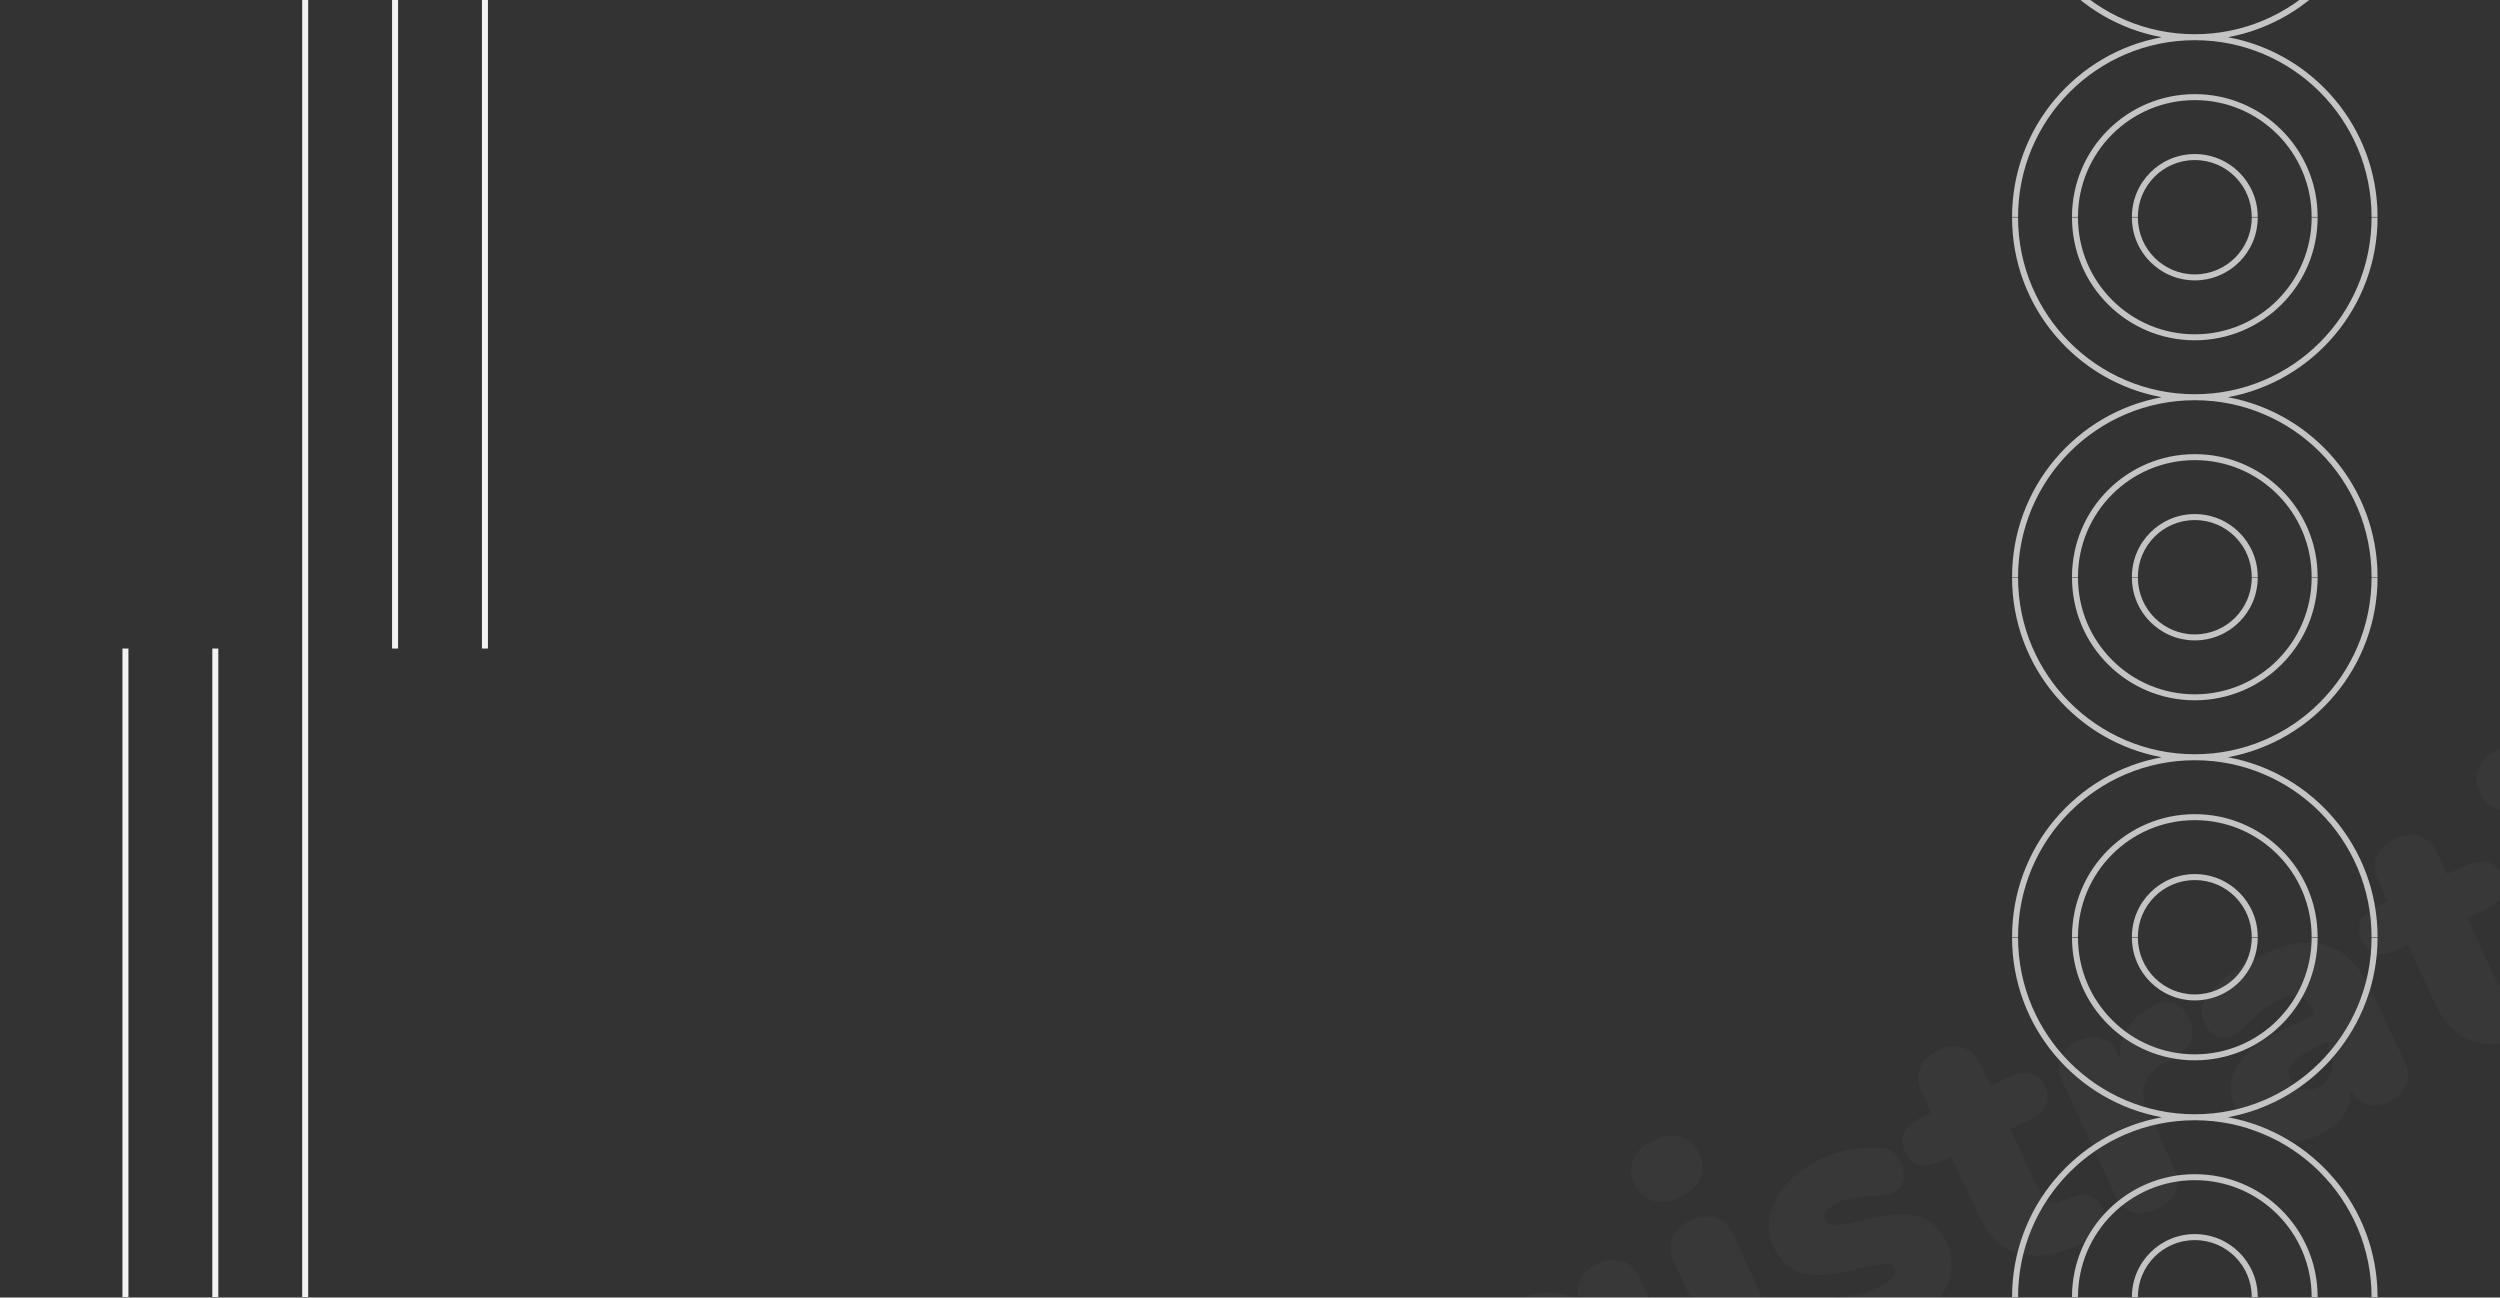 <svg width="1368" height="710" viewBox="0 0 1368 710" fill="none" xmlns="http://www.w3.org/2000/svg">
<rect width="1368" height="710" fill="#333333"/>
<path opacity="0.1" d="M711.552 851.507C715.242 853.765 717.759 856.346 719.104 859.25C720.896 863.122 720.775 867.145 718.741 871.32C716.771 875.317 713.669 878.296 709.434 880.257C706.531 881.601 703.5 882.196 700.343 882.041C697.186 881.887 694.084 880.899 691.036 879.077L651.477 855.517C648.663 853.881 646.036 852.967 643.596 852.774C641.221 852.405 638.763 852.808 636.222 853.984L624.425 859.446L639.465 891.933C641.818 897.015 642.243 901.741 640.739 906.11C639.18 910.358 635.859 913.659 630.778 916.011C625.696 918.364 620.97 918.789 616.601 917.285C612.297 915.605 608.968 912.224 606.615 907.142L561.661 810.043C559.365 805.083 558.931 800.655 560.361 796.761C561.79 792.866 564.985 789.771 569.946 787.474L615.501 766.384C630.988 759.213 644.172 757.224 655.053 760.414C665.998 763.428 674.412 771.287 680.294 783.991C684.775 793.671 685.923 803.131 683.736 812.372C681.493 821.491 676.064 829.441 667.449 836.221C671.722 834.978 675.786 834.712 679.642 835.425C683.619 836.081 688.012 837.794 692.821 840.563L711.552 851.507ZM635.697 823.813C643.078 820.396 647.809 816.809 649.891 813.054C652.093 809.243 651.99 804.736 649.581 799.533C647.117 794.209 643.719 791.154 639.387 790.367C635.121 789.404 629.298 790.631 621.917 794.048L598.686 804.803L612.466 834.568L635.697 823.813ZM799.222 801.882C802.004 800.593 804.747 800.646 807.449 802.04C810.273 803.377 812.496 805.801 814.121 809.309C816.362 814.149 815.711 818.932 812.168 823.657C809.007 827.619 804.919 831.642 799.904 835.727C794.955 839.635 790.12 842.681 785.402 844.866C775.48 849.459 765.961 851.589 756.843 851.255C747.726 850.921 739.546 848.17 732.305 843.001C725.063 837.831 719.257 830.528 714.888 821.09C710.743 812.137 708.921 803.283 709.423 794.529C709.989 785.597 712.764 777.627 717.748 770.618C722.796 763.433 729.615 757.851 738.206 753.874C746.555 750.009 754.715 748.435 762.687 749.151C770.66 749.868 777.88 752.77 784.349 757.856C790.939 762.886 796.306 769.878 800.452 778.832C801.74 781.615 802.083 784.101 801.48 786.29C800.942 788.302 799.463 789.868 797.044 790.989L749.13 813.172C752.665 818.587 756.473 821.893 760.554 823.09C764.634 824.286 769.517 823.568 775.204 820.935C778.229 819.535 780.872 817.944 783.133 816.163C785.337 814.26 787.733 811.976 790.318 809.31C791.797 807.743 793.272 806.326 794.741 805.058C796.276 803.613 797.77 802.554 799.222 801.882ZM749.196 775.233C744.962 777.193 742.218 780.153 740.965 784.113C739.657 787.951 739.965 792.583 741.89 798.01L770.384 784.818C764.729 774.507 757.666 771.312 749.196 775.233ZM874.159 691.372C878.999 689.131 883.515 688.73 887.707 690.169C891.843 691.486 894.948 694.383 897.02 698.86L927.27 764.198C934.104 778.959 934.809 792.224 929.384 803.992C924.081 815.704 912.838 825.537 895.657 833.491C889.002 836.572 882.43 838.88 875.941 840.415C869.452 841.95 863.619 842.52 858.441 842.126C855.703 841.924 853.22 841.164 850.993 839.844C848.886 838.468 847.273 836.57 846.153 834.151C844.528 830.642 844.059 827.406 844.744 824.444C845.551 821.426 847.346 819.273 850.129 817.984C852.307 816.976 856.659 816.063 863.186 815.245C867.497 814.718 871.245 814.085 874.429 813.346C877.669 812.727 880.801 811.718 883.826 810.317C891.207 806.9 895.863 802.835 897.794 798.12C899.903 793.471 899.416 787.819 896.335 781.164L893.142 774.267C892.329 779.493 890.002 784.464 886.162 789.18C882.265 793.776 877.413 797.418 871.605 800.107C863.862 803.692 856.125 805.07 848.394 804.241C840.664 803.412 833.565 800.454 827.096 795.368C820.571 790.161 815.264 783.141 811.175 774.308C807.085 765.476 805.166 756.887 805.417 748.543C805.668 740.199 807.978 732.811 812.347 726.381C816.66 719.829 822.689 714.761 830.433 711.175C836.361 708.431 842.366 707.12 848.447 707.243C854.529 707.366 859.88 708.929 864.503 711.931C862.84 707.706 862.868 703.799 864.587 700.212C866.37 696.447 869.561 693.501 874.159 691.372ZM870.23 771.431C875.917 768.798 879.521 764.999 881.043 760.034C882.564 755.068 881.84 749.379 878.871 742.967C875.902 736.554 872.005 732.261 867.178 730.087C862.352 727.914 857.095 728.144 851.409 730.777C845.843 733.353 842.327 737.185 840.862 742.271C839.341 747.237 840.092 752.986 843.117 759.52C846.03 765.812 849.9 770.044 854.726 772.218C859.618 774.214 864.786 773.952 870.23 771.431ZM967.827 759.967C963.229 762.096 958.797 762.678 954.53 761.715C950.329 760.574 947.08 757.524 944.784 752.563L915.879 690.129C913.582 685.169 913.386 680.778 915.29 676.958C917.26 672.96 920.543 669.897 925.141 667.769C929.739 665.64 934.139 665.146 938.34 666.286C942.606 667.25 945.888 670.212 948.184 675.173L977.089 737.606C979.386 742.567 979.55 747.046 977.58 751.044C975.676 754.864 972.424 757.838 967.827 759.967ZM919.259 655.064C913.815 657.585 908.815 658.21 904.259 656.94C899.769 655.492 896.432 652.409 894.247 647.69C892.062 642.972 891.899 638.492 893.756 634.253C895.735 629.958 899.446 626.55 904.891 624.029C910.215 621.564 915.154 620.967 919.71 622.237C924.265 623.508 927.635 626.502 929.819 631.221C932.004 635.94 932.135 640.508 930.213 644.924C928.355 649.163 924.704 652.543 919.259 655.064ZM1038.1 727.875C1029.99 731.628 1022.87 734.188 1016.75 735.555C1010.62 736.922 1004.82 737.255 999.357 736.553C997.271 736.491 995.268 735.655 993.348 734.046C991.428 732.437 989.879 730.362 988.703 727.822C987.191 724.555 986.805 721.501 987.547 718.659C988.353 715.641 990.088 713.516 992.75 712.284C994.564 711.443 996.37 710.901 998.167 710.657C999.908 710.292 1002.15 710.061 1004.9 709.964C1009.39 709.503 1013.25 708.963 1016.49 708.344C1019.85 707.67 1023.83 706.268 1028.43 704.14C1031.7 702.627 1034.04 701.027 1035.46 699.34C1036.95 697.476 1037.3 695.697 1036.52 694.003C1035.9 692.672 1034.94 691.868 1033.64 691.59C1032.46 691.256 1030.45 691.375 1027.63 691.946C1024.76 692.396 1020.01 693.417 1013.4 695.008C1001.68 697.937 992.449 698.464 985.705 696.591C979.025 694.541 973.921 689.705 970.392 682.082C967.815 676.516 967.184 670.711 968.5 664.665C969.936 658.564 973.091 652.842 977.964 647.501C982.837 642.159 989.025 637.751 996.527 634.278C1001.97 631.758 1007.54 629.986 1013.24 628.965C1019.06 627.887 1024.53 627.634 1029.64 628.205C1034.4 628.646 1037.9 631.287 1040.14 636.127C1041.71 639.514 1042.12 642.778 1041.37 645.917C1040.62 649.056 1038.91 651.242 1036.25 652.474C1033.1 653.931 1028.87 654.639 1023.57 654.599C1020.05 654.612 1017 654.849 1014.42 655.308C1011.9 655.59 1009.13 656.432 1006.11 657.832C1003.08 659.233 1000.95 660.809 999.703 662.561C998.401 664.192 998.142 665.855 998.927 667.549C999.823 669.485 1001.67 670.465 1004.48 670.49C1007.4 670.458 1012.68 669.484 1020.31 667.565C1033 664.189 1042.75 663.497 1049.55 665.491C1056.29 667.365 1061.48 672.234 1065.12 680.098C1069.21 688.931 1068.8 697.718 1063.88 706.458C1059.03 715.022 1050.44 722.161 1038.1 727.875ZM1132.95 655.53C1141.28 652.26 1147.01 654.014 1150.15 660.789C1152.11 665.024 1151.93 668.926 1149.62 672.496C1147.31 676.065 1143.04 679.069 1136.82 681.507L1131.57 683.496C1120.29 687.691 1110.49 688.261 1102.17 685.207C1093.92 681.976 1087.41 675.219 1082.65 664.934L1067.77 632.81L1062.51 635.247C1052.83 639.728 1046.14 637.976 1042.44 629.99C1038.8 622.125 1041.82 615.952 1051.5 611.471L1056.77 609.034L1051.3 597.237C1049.18 592.639 1048.95 588.337 1050.62 584.331C1052.23 580.204 1055.52 576.992 1060.48 574.695C1065.44 572.398 1070.02 571.969 1074.21 573.408C1078.35 574.725 1081.48 577.683 1083.61 582.281L1089.07 594.078L1099.05 589.456C1108.73 584.975 1115.39 586.666 1119.03 594.531C1122.73 602.517 1119.74 608.75 1110.06 613.232L1100.08 617.853L1116.21 652.7C1117.28 654.999 1118.84 656.627 1120.9 657.583C1123.08 658.484 1125.28 658.491 1127.52 657.603L1132.95 655.53ZM1178.3 550.563C1182.25 548.295 1185.96 547.751 1189.45 548.929C1192.87 549.987 1195.6 552.693 1197.61 557.049C1199.85 561.889 1200.33 565.93 1199.04 569.172C1197.87 572.359 1194.52 575.599 1188.99 578.892L1183.8 581.958C1178.09 585.485 1174.63 589.437 1173.42 593.815C1172.28 598.017 1172.94 602.779 1175.41 608.103L1189.78 639.138C1192.07 644.099 1192.24 648.578 1190.27 652.575C1188.36 656.396 1185.11 659.37 1180.51 661.499C1175.92 663.628 1171.48 664.21 1167.22 663.247C1163.02 662.106 1159.77 659.056 1157.47 654.095L1128.4 591.298C1126.27 586.701 1126.13 582.431 1127.98 578.49C1129.95 574.492 1133.11 571.485 1137.47 569.469C1141.94 567.396 1146.07 566.953 1149.85 568.141C1153.76 569.272 1156.72 572.016 1158.73 576.372L1160.33 579.82C1159.8 573.6 1161.04 568.03 1164.05 563.109C1167.19 558.133 1171.12 554.403 1175.84 551.921L1178.3 550.563ZM1239.28 521.89C1253.08 515.504 1264.78 514.125 1274.39 517.755C1284.07 521.208 1292.02 529.65 1298.24 543.08L1315.8 581.012C1317.93 585.61 1318.22 589.884 1316.67 593.834C1315.18 597.608 1312.02 600.615 1307.18 602.855C1302.95 604.816 1298.88 605.23 1294.97 604.099C1291.19 602.911 1288.23 600.317 1286.08 596.315C1286.4 601.455 1285.13 606.159 1282.26 610.428C1279.38 614.696 1275.16 618.119 1269.6 620.696C1263.43 623.553 1257.3 624.919 1251.22 624.796C1245.08 624.552 1239.55 622.924 1234.63 619.913C1229.78 616.724 1226.06 612.347 1223.49 606.782C1220.52 600.369 1219.8 594.531 1221.33 589.267C1222.92 583.827 1226.96 578.579 1233.43 573.524C1239.91 568.469 1249.32 563.085 1261.66 557.371L1266.56 555.103L1265.55 552.925C1263.59 548.69 1261.22 546.113 1258.45 545.194C1255.61 544.155 1251.9 544.699 1247.3 546.828C1242.34 549.125 1235.86 554.18 1227.87 561.993C1225.54 564.249 1223.4 565.826 1221.47 566.722C1218.44 568.122 1215.52 568.154 1212.7 566.816C1209.87 565.478 1207.65 563.055 1206.03 559.546C1204.79 556.884 1204.33 554.454 1204.63 552.256C1204.94 550.058 1205.99 547.734 1207.8 545.282C1211.02 541.144 1215.53 536.925 1221.33 532.625C1227.13 528.325 1233.11 524.746 1239.28 521.89ZM1267.22 595.569C1271.58 593.552 1274.45 590.387 1275.83 586.074C1277.16 581.64 1276.7 577.003 1274.46 572.163L1273.45 569.985L1270.55 571.329C1262.8 574.915 1257.63 578.189 1255.04 581.154C1252.39 583.997 1251.82 587.052 1253.33 590.319C1254.62 593.102 1256.53 595.009 1259.07 596.04C1261.72 597.014 1264.44 596.857 1267.22 595.569ZM1382.86 539.83C1391.19 536.56 1396.92 538.314 1400.06 545.089C1402.02 549.324 1401.84 553.226 1399.53 556.796C1397.21 560.365 1392.95 563.369 1386.73 565.807L1381.48 567.796C1370.2 571.991 1360.4 572.561 1352.08 569.507C1343.82 566.276 1337.31 559.519 1332.55 549.234L1317.68 517.11L1312.42 519.547C1302.74 524.028 1296.05 522.276 1292.35 514.29C1288.71 506.425 1291.73 500.252 1301.41 495.771L1306.67 493.334L1301.21 481.537C1299.08 476.939 1298.85 472.637 1300.53 468.631C1302.14 464.504 1305.43 461.292 1310.39 458.995C1315.35 456.698 1319.93 456.269 1324.12 457.708C1328.26 459.025 1331.39 461.983 1333.52 466.581L1338.98 478.378L1348.96 473.756C1358.64 469.275 1365.3 470.966 1368.94 478.831C1372.64 486.817 1369.65 493.05 1359.97 497.532L1349.99 502.153L1366.12 537C1367.18 539.299 1368.74 540.926 1370.8 541.883C1372.98 542.784 1375.19 542.791 1377.42 541.903L1382.86 539.83ZM1430.42 545.799C1425.82 547.928 1421.39 548.51 1417.12 547.547C1412.92 546.406 1409.67 543.356 1407.38 538.395L1378.47 475.961C1376.18 471 1375.98 466.61 1377.88 462.79C1379.85 458.792 1383.14 455.729 1387.74 453.601C1392.33 451.472 1396.73 450.978 1400.93 452.118C1405.2 453.082 1408.48 456.044 1410.78 461.005L1439.68 523.438C1441.98 528.399 1442.14 532.878 1440.17 536.875C1438.27 540.696 1435.02 543.67 1430.42 545.799ZM1381.85 440.896C1376.41 443.417 1371.41 444.042 1366.85 442.772C1362.36 441.324 1359.03 438.241 1356.84 433.522C1354.66 428.803 1354.49 424.324 1356.35 420.085C1358.33 415.79 1362.04 412.382 1367.48 409.861C1372.81 407.396 1377.75 406.799 1382.3 408.069C1386.86 409.34 1390.23 412.334 1392.41 417.053C1394.6 421.772 1394.73 426.34 1392.81 430.756C1390.95 434.995 1387.3 438.375 1381.85 440.896ZM1510.49 509.169C1500.69 513.707 1491.17 515.837 1481.93 515.559C1472.76 515.104 1464.49 512.32 1457.13 507.207C1449.89 502.038 1444.08 494.734 1439.71 485.297C1435.34 475.859 1433.56 466.768 1434.36 458.022C1435.22 449.1 1438.48 441.055 1444.12 433.887C1449.76 426.719 1457.55 420.838 1467.47 416.245C1477.39 411.652 1486.91 409.522 1496.03 409.856C1505.14 410.189 1513.32 412.941 1520.57 418.11C1527.87 423.102 1533.71 430.317 1538.08 439.755C1542.45 449.192 1544.2 458.372 1543.34 467.295C1542.59 476.161 1539.43 484.238 1533.84 491.527C1528.2 498.695 1520.41 504.576 1510.49 509.169ZM1499.32 485.031C1510.81 479.709 1513.08 469.547 1506.14 454.543C1499.19 439.54 1489.97 434.699 1478.48 440.021C1466.98 445.342 1464.71 455.505 1471.65 470.508C1478.6 485.512 1487.82 490.352 1499.32 485.031ZM1591.36 358.888C1602.01 353.959 1611.42 353.496 1619.59 357.5C1627.7 361.383 1634.76 369.797 1640.75 382.744L1658.9 421.946C1661.03 426.544 1661.26 430.846 1659.59 434.853C1657.91 438.859 1654.6 442.01 1649.64 444.307C1644.68 446.604 1640.13 447.093 1635.99 445.776C1631.86 444.459 1628.72 441.501 1626.6 436.903L1609.12 399.153C1606.65 393.829 1603.89 390.405 1600.84 388.881C1597.9 387.302 1594.56 387.38 1590.81 389.117C1585.97 391.357 1582.82 394.723 1581.38 399.213C1579.99 403.527 1580.51 408.285 1582.92 413.487L1599.55 449.423C1601.68 454.021 1601.91 458.323 1600.24 462.329C1598.57 466.335 1595.25 469.487 1590.29 471.784C1585.33 474.08 1580.78 474.57 1576.64 473.253C1572.51 471.935 1569.38 468.977 1567.25 464.38L1538.17 401.583C1536.21 397.348 1536.13 393.2 1537.92 389.137C1539.66 384.954 1542.95 381.742 1547.79 379.501C1552.38 377.373 1556.6 376.963 1560.44 378.271C1564.4 379.524 1567.33 382.207 1569.24 386.321C1570.25 380.266 1572.68 374.881 1576.52 370.164C1580.36 365.448 1585.31 361.689 1591.36 358.888Z" fill="#6D6D6D"/>
<path fill-rule="evenodd" clip-rule="evenodd" d="M1182.87 611.361C1136.3 602.831 1101 562.038 1101 513H1104.28C1104.28 566.418 1147.58 609.721 1201 609.721C1254.42 609.721 1297.72 566.418 1297.72 513H1301C1301 562.038 1265.7 602.831 1219.13 611.361C1265.7 619.89 1301 660.684 1301 709.721H1297.72C1297.72 656.304 1254.42 613 1201 613C1147.58 613 1104.28 656.304 1104.28 709.721H1101C1101 660.684 1136.3 619.89 1182.87 611.361ZM1201 580.213C1163.88 580.213 1133.79 550.121 1133.79 513H1137.07C1137.07 548.31 1165.69 576.934 1201 576.934C1236.31 576.934 1264.93 548.31 1264.93 513H1268.21C1268.21 550.121 1238.12 580.213 1201 580.213ZM1201 547.426C1181.99 547.426 1166.57 532.013 1166.57 513H1169.85C1169.85 530.202 1183.8 544.148 1201 544.148C1218.2 544.148 1232.15 530.202 1232.15 513H1235.43C1235.43 532.013 1220.01 547.426 1201 547.426ZM1201 645.787C1165.69 645.787 1137.07 674.411 1137.07 709.721H1133.79C1133.79 672.6 1163.88 642.508 1201 642.508C1238.12 642.508 1268.21 672.6 1268.21 709.721H1264.93C1264.93 674.411 1236.31 645.787 1201 645.787ZM1201 678.574C1183.8 678.574 1169.85 692.52 1169.85 709.721H1166.57C1166.57 690.708 1181.99 675.295 1201 675.295C1220.01 675.295 1235.43 690.708 1235.43 709.721H1232.15C1232.15 692.52 1218.2 678.574 1201 678.574Z" fill="#C4C4C4" style="mix-blend-mode:hard-light"/>
<path fill-rule="evenodd" clip-rule="evenodd" d="M1182.87 414.361C1136.3 405.831 1101 365.038 1101 316H1104.28C1104.28 369.418 1147.58 412.721 1201 412.721C1254.42 412.721 1297.72 369.418 1297.72 316H1301C1301 365.038 1265.7 405.831 1219.13 414.361C1265.7 422.89 1301 463.684 1301 512.721H1297.72C1297.72 459.304 1254.42 416 1201 416C1147.58 416 1104.28 459.304 1104.28 512.721H1101C1101 463.684 1136.3 422.89 1182.87 414.361ZM1201 383.213C1163.88 383.213 1133.79 353.121 1133.79 316H1137.07C1137.07 351.31 1165.69 379.934 1201 379.934C1236.31 379.934 1264.93 351.31 1264.93 316H1268.21C1268.21 353.121 1238.12 383.213 1201 383.213ZM1201 350.426C1181.99 350.426 1166.57 335.013 1166.57 316H1169.85C1169.85 333.202 1183.8 347.148 1201 347.148C1218.2 347.148 1232.15 333.202 1232.15 316H1235.43C1235.43 335.013 1220.01 350.426 1201 350.426ZM1201 448.787C1165.69 448.787 1137.07 477.411 1137.07 512.721H1133.79C1133.79 475.6 1163.88 445.508 1201 445.508C1238.12 445.508 1268.21 475.6 1268.21 512.721H1264.93C1264.93 477.411 1236.31 448.787 1201 448.787ZM1201 481.574C1183.8 481.574 1169.85 495.52 1169.85 512.721H1166.57C1166.57 493.708 1181.99 478.295 1201 478.295C1220.01 478.295 1235.43 493.708 1235.43 512.721H1232.15C1232.15 495.52 1218.2 481.574 1201 481.574Z" fill="#C4C4C4" style="mix-blend-mode:hard-light"/>
<path fill-rule="evenodd" clip-rule="evenodd" d="M1182.87 217.361C1136.3 208.831 1101 168.038 1101 119H1104.28C1104.28 172.418 1147.58 215.721 1201 215.721C1254.42 215.721 1297.72 172.418 1297.72 119H1301C1301 168.038 1265.7 208.831 1219.13 217.361C1265.7 225.89 1301 266.684 1301 315.721H1297.72C1297.72 262.304 1254.42 219 1201 219C1147.58 219 1104.28 262.304 1104.28 315.721H1101C1101 266.684 1136.3 225.89 1182.87 217.361ZM1201 186.213C1163.88 186.213 1133.79 156.121 1133.79 119H1137.07C1137.07 154.31 1165.69 182.934 1201 182.934C1236.31 182.934 1264.93 154.31 1264.93 119H1268.21C1268.21 156.121 1238.12 186.213 1201 186.213ZM1201 153.426C1181.99 153.426 1166.57 138.013 1166.57 119H1169.85C1169.85 136.202 1183.8 150.148 1201 150.148C1218.2 150.148 1232.15 136.202 1232.15 119H1235.43C1235.43 138.013 1220.01 153.426 1201 153.426ZM1201 251.787C1165.69 251.787 1137.07 280.411 1137.07 315.721H1133.79C1133.79 278.6 1163.88 248.508 1201 248.508C1238.12 248.508 1268.21 278.6 1268.21 315.721H1264.93C1264.93 280.411 1236.31 251.787 1201 251.787ZM1201 284.574C1183.8 284.574 1169.85 298.52 1169.85 315.721H1166.57C1166.57 296.708 1181.99 281.295 1201 281.295C1220.01 281.295 1235.43 296.708 1235.43 315.721H1232.15C1232.15 298.52 1218.2 284.574 1201 284.574Z" fill="#C4C4C4" style="mix-blend-mode:hard-light"/>
<path fill-rule="evenodd" clip-rule="evenodd" d="M1182.87 20.361C1136.3 11.831 1101 -28.962 1101 -78H1104.28C1104.28 -24.582 1147.58 18.721 1201 18.721C1254.42 18.721 1297.72 -24.582 1297.72 -78H1301C1301 -28.962 1265.7 11.831 1219.13 20.361C1265.7 28.89 1301 69.684 1301 118.721H1297.72C1297.72 65.304 1254.42 22 1201 22C1147.58 22 1104.28 65.304 1104.28 118.721H1101C1101 69.684 1136.3 28.89 1182.87 20.361ZM1201 -10.787C1163.88 -10.787 1133.79 -40.879 1133.79 -78H1137.07C1137.07 -42.69 1165.69 -14.066 1201 -14.066C1236.31 -14.066 1264.93 -42.69 1264.93 -78H1268.21C1268.21 -40.879 1238.12 -10.787 1201 -10.787ZM1201 -43.574C1181.99 -43.574 1166.57 -58.987 1166.57 -78H1169.85C1169.85 -60.798 1183.8 -46.852 1201 -46.852C1218.2 -46.852 1232.15 -60.798 1232.15 -78H1235.43C1235.43 -58.987 1220.01 -43.574 1201 -43.574ZM1201 54.787C1165.69 54.787 1137.07 83.411 1137.07 118.721H1133.79C1133.79 81.6 1163.88 51.508 1201 51.508C1238.12 51.508 1268.21 81.6 1268.21 118.721H1264.93C1264.93 83.411 1236.31 54.787 1201 54.787ZM1201 87.574C1183.8 87.574 1169.85 101.52 1169.85 118.721H1166.57C1166.57 99.708 1181.99 84.295 1201 84.295C1220.01 84.295 1235.43 99.708 1235.43 118.721H1232.15C1232.15 101.52 1218.2 87.574 1201 87.574Z" fill="#C4C4C4" style="mix-blend-mode:hard-light"/>
<path fill-rule="evenodd" clip-rule="evenodd" d="M168.639 709.721H165.361V0H168.639V709.721ZM214.541 354.861V0H217.82V354.861H214.541ZM263.721 354.861V0H267V354.861H263.721ZM67 709.721V354.861H70.279V709.721H67ZM116.18 709.721V354.861H119.459V709.721H116.18Z" fill="#F2F2F2" style="mix-blend-mode:hard-light"/>
</svg>
